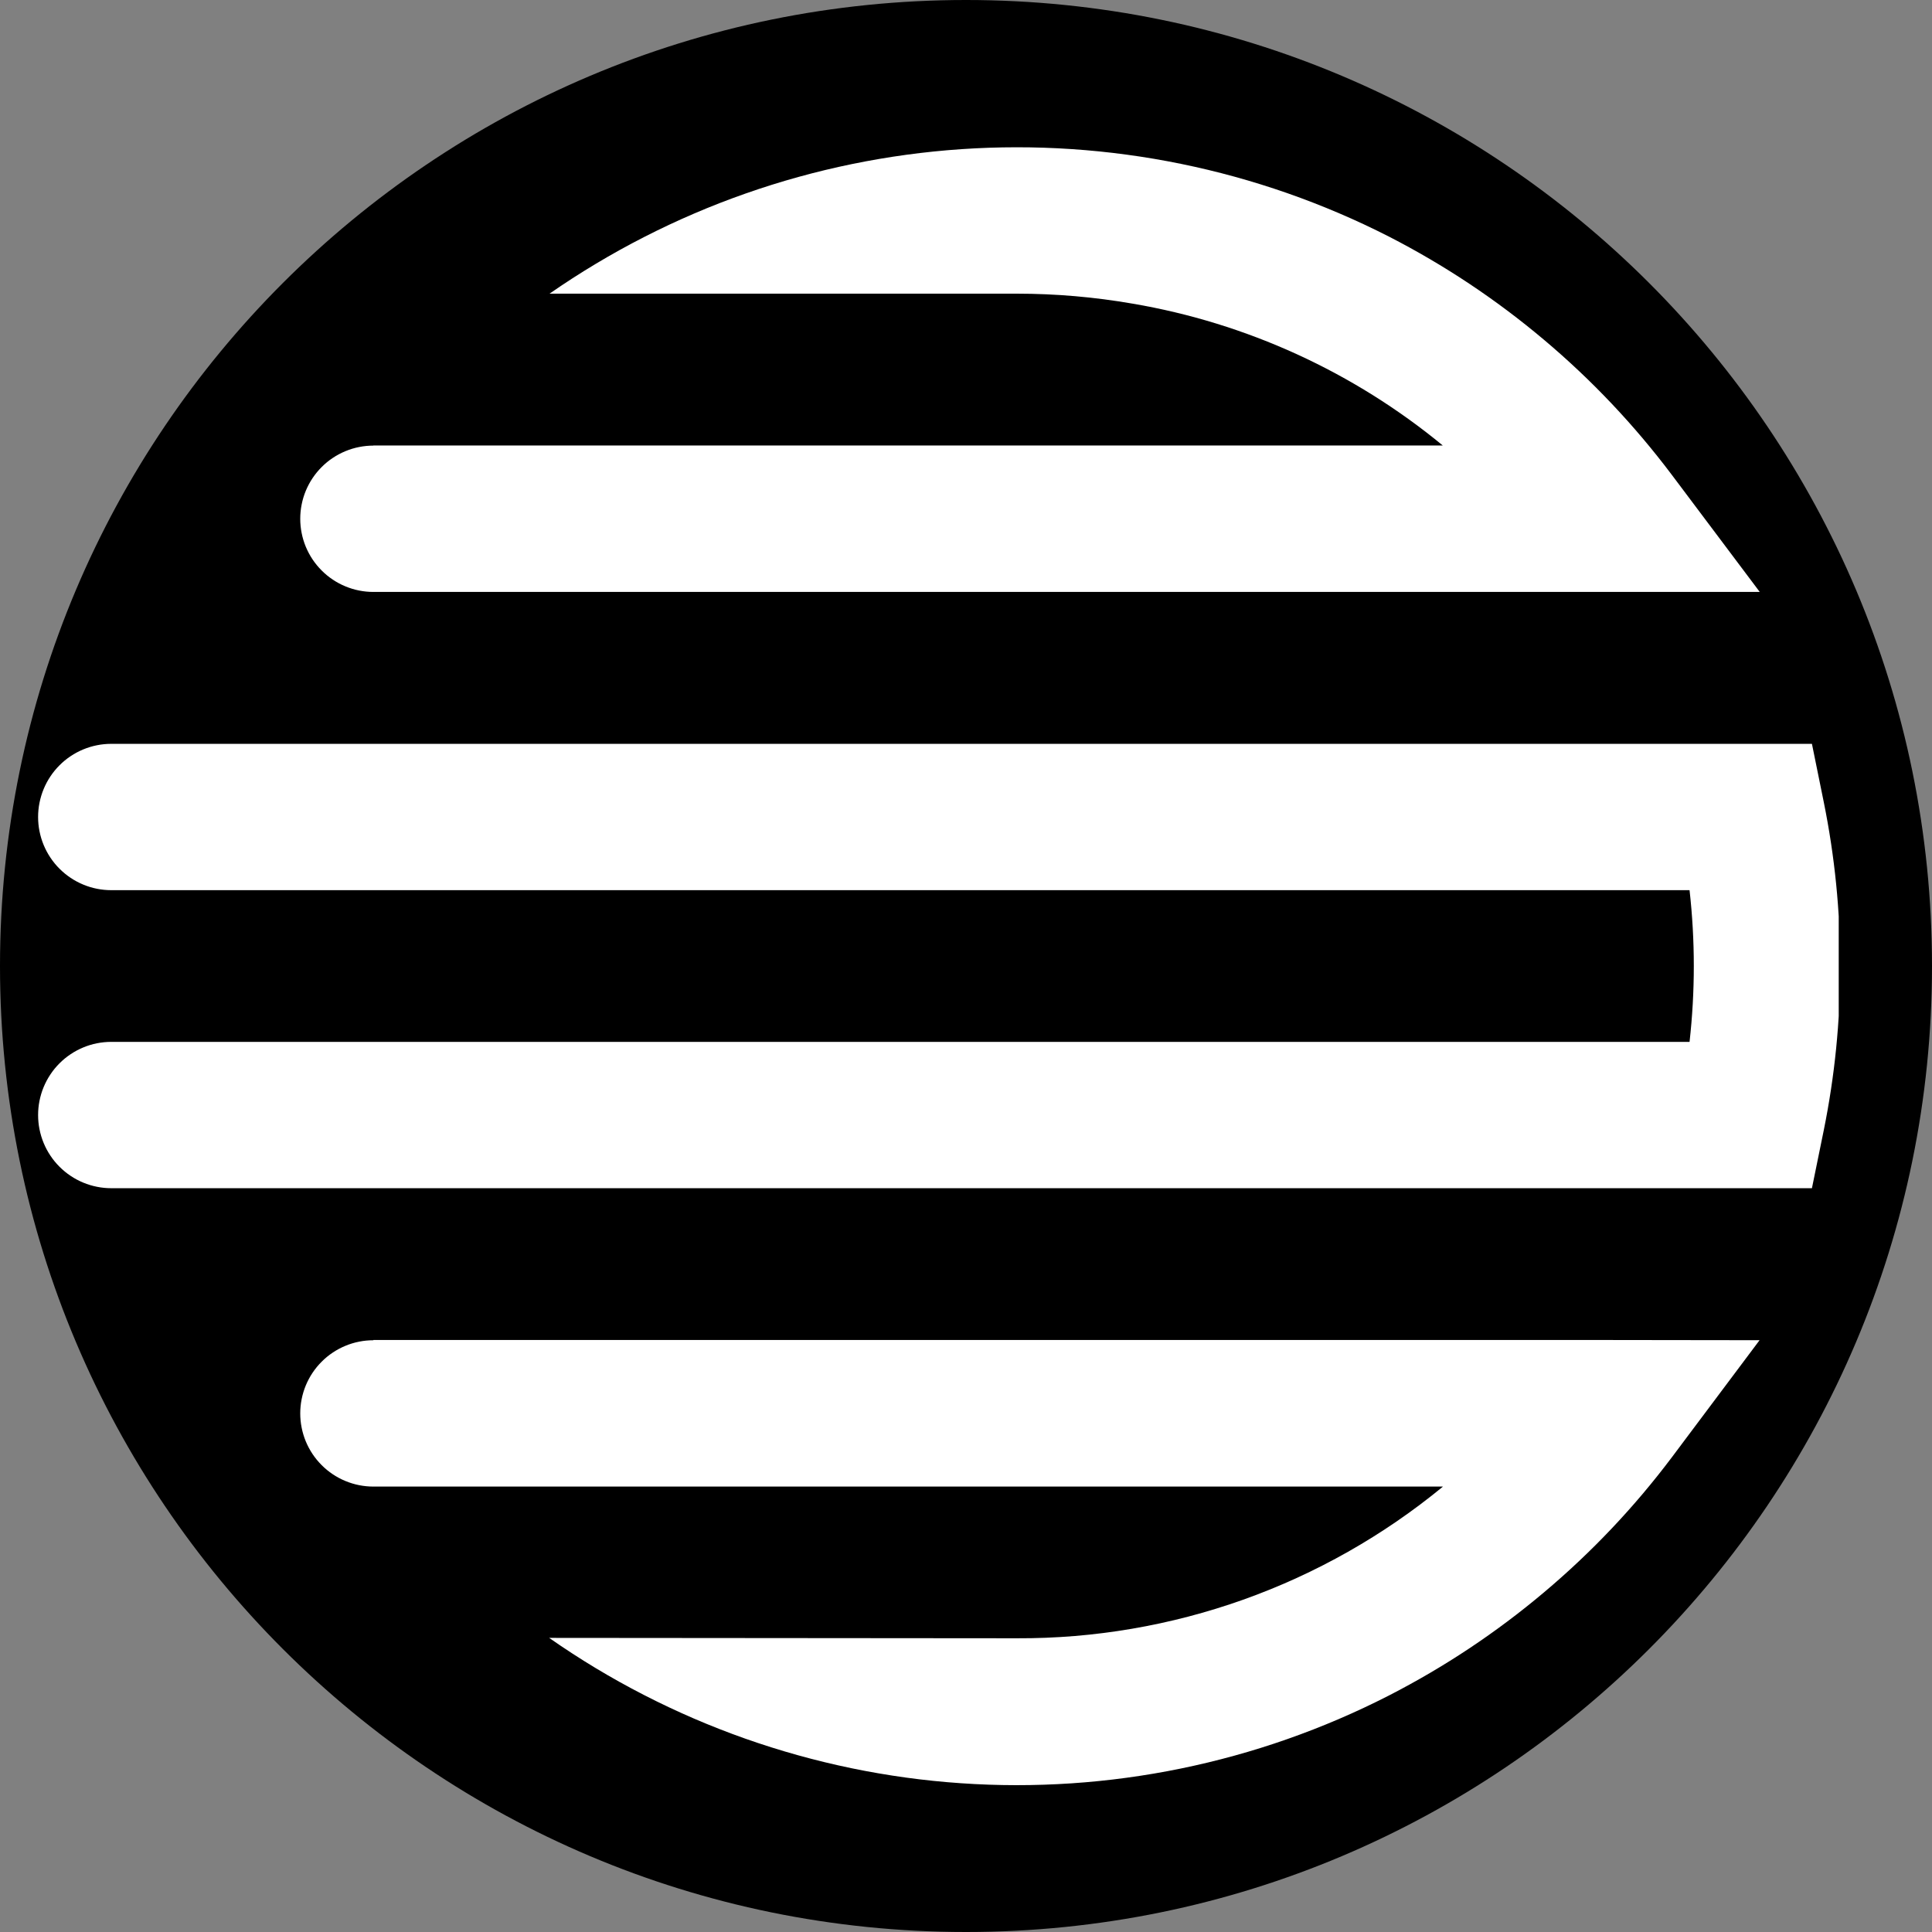 <svg xmlns="http://www.w3.org/2000/svg" xmlns:xlink="http://www.w3.org/1999/xlink" width="500" zoomAndPan="magnify" viewBox="0 0 375 375" height="500" preserveAspectRatio="xMidYMid meet" version="1.0"><rect x="0" y="0" width="375" height="375" fill="#808080" stroke="none"/><defs><clipPath id="d8e37c74e5"><path d="M 187.5 0 C 83.945 0 0 83.945 0 187.5 C 0 291.055 83.945 375 187.5 375 C 291.055 375 375 291.055 375 187.5 C 375 83.945 291.055 0 187.5 0 Z M 187.5 0 " clip-rule="nonzero"/></clipPath><clipPath id="b914cc6403"><path d="M 7.395 28.504 L 356.895 28.504 L 356.895 346.504 L 7.395 346.504 Z M 7.395 28.504 " clip-rule="nonzero"/></clipPath></defs><g clip-path="url(#d8e37c74e5)"><rect x="-37.5" width="450" fill="#000000" y="-37.5" height="450" fill-opacity="1"/></g><g clip-path="url(#b914cc6403)"><path fill="#ffffff" d="M 217.535 57 C 218.387 57 219.184 57.676 219.875 58.914 C 212.426 57.633 204.926 56.992 197.367 57 Z M 72.477 86.473 L 280.047 86.473 C 275.734 82.918 271.211 79.664 266.477 76.699 C 261.742 73.738 256.832 71.094 251.754 68.77 C 246.676 66.449 241.465 64.465 236.129 62.816 C 230.789 61.172 225.367 59.879 219.859 58.941 C 212.418 57.648 204.922 57.004 197.367 57 L 106.668 57 C 109.605 54.961 112.605 53.023 115.672 51.188 C 118.734 49.352 121.859 47.621 125.043 45.996 C 128.223 44.371 131.457 42.852 134.742 41.445 C 138.027 40.035 141.355 38.742 144.727 37.559 C 148.098 36.375 151.508 35.305 154.953 34.352 C 158.395 33.398 161.867 32.562 165.367 31.844 C 168.867 31.125 172.387 30.523 175.93 30.039 C 179.469 29.559 183.023 29.195 186.59 28.953 C 190.152 28.711 193.723 28.586 197.297 28.586 C 200.871 28.582 204.441 28.703 208.004 28.941 C 211.57 29.18 215.125 29.535 218.668 30.016 C 222.207 30.492 225.73 31.09 229.23 31.805 C 232.73 32.52 236.203 33.352 239.648 34.301 C 243.094 35.254 246.504 36.316 249.879 37.496 C 253.25 38.676 256.582 39.969 259.867 41.371 C 263.152 42.773 266.387 44.289 269.57 45.91 C 280.355 51.445 290.383 58.117 299.656 65.926 C 308.93 73.734 317.207 82.48 324.496 92.164 L 341.566 114.895 L 72.477 114.895 C 71.547 114.895 70.621 114.805 69.707 114.621 C 68.793 114.441 67.906 114.172 67.043 113.812 C 66.18 113.457 65.363 113.02 64.586 112.5 C 63.812 111.984 63.094 111.395 62.438 110.734 C 61.777 110.074 61.188 109.359 60.668 108.582 C 60.152 107.809 59.715 106.988 59.355 106.129 C 59 105.266 58.73 104.379 58.551 103.465 C 58.367 102.551 58.277 101.625 58.277 100.691 C 58.277 99.762 58.367 98.836 58.551 97.922 C 58.73 97.008 59 96.121 59.355 95.258 C 59.715 94.398 60.152 93.578 60.668 92.805 C 61.188 92.027 61.777 91.309 62.438 90.652 C 63.094 89.992 63.812 89.402 64.586 88.887 C 65.363 88.367 66.18 87.93 67.043 87.574 C 67.906 87.215 68.793 86.945 69.707 86.766 C 70.621 86.582 71.547 86.492 72.477 86.492 Z M 354.008 219.301 C 356.129 208.816 357.188 198.23 357.188 187.535 C 357.188 176.84 356.129 166.25 354.008 155.766 L 351.695 144.379 L 21.598 144.379 C 20.664 144.379 19.742 144.469 18.824 144.652 C 17.91 144.832 17.023 145.102 16.16 145.461 C 15.301 145.816 14.48 146.254 13.707 146.773 C 12.93 147.289 12.215 147.879 11.555 148.539 C 10.895 149.199 10.305 149.914 9.789 150.691 C 9.27 151.465 8.832 152.285 8.477 153.145 C 8.117 154.008 7.852 154.895 7.668 155.809 C 7.484 156.723 7.395 157.648 7.395 158.582 C 7.395 159.512 7.484 160.438 7.668 161.352 C 7.852 162.266 8.117 163.152 8.477 164.016 C 8.832 164.875 9.27 165.695 9.789 166.469 C 10.305 167.246 10.895 167.965 11.555 168.621 C 12.215 169.281 12.93 169.871 13.707 170.387 C 14.48 170.906 15.301 171.344 16.16 171.699 C 17.023 172.059 17.91 172.328 18.824 172.508 C 19.742 172.691 20.664 172.781 21.598 172.781 L 327.941 172.781 C 329.043 182.598 329.043 192.41 327.941 202.227 L 21.598 202.227 C 20.664 202.227 19.742 202.316 18.824 202.5 C 17.91 202.68 17.023 202.949 16.16 203.309 C 15.301 203.664 14.48 204.102 13.707 204.621 C 12.93 205.137 12.215 205.727 11.555 206.387 C 10.895 207.043 10.305 207.762 9.789 208.539 C 9.27 209.312 8.832 210.133 8.477 210.992 C 8.117 211.855 7.852 212.742 7.668 213.656 C 7.484 214.57 7.395 215.496 7.395 216.426 C 7.395 217.359 7.484 218.285 7.668 219.199 C 7.852 220.113 8.117 221 8.477 221.863 C 8.832 222.723 9.27 223.543 9.789 224.316 C 10.305 225.094 10.895 225.809 11.555 226.469 C 12.215 227.129 12.93 227.719 13.707 228.234 C 14.48 228.754 15.301 229.191 16.16 229.547 C 17.023 229.906 17.91 230.172 18.824 230.355 C 19.742 230.539 20.664 230.629 21.598 230.629 L 351.695 230.629 Z M 72.477 260.094 L 312.453 260.094 L 341.531 260.133 L 324.496 282.871 C 317.211 292.555 308.93 301.297 299.656 309.102 C 290.387 316.906 280.355 323.574 269.57 329.105 C 266.387 330.734 263.152 332.254 259.863 333.664 C 256.578 335.074 253.246 336.371 249.871 337.555 C 246.496 338.742 243.086 339.809 239.637 340.762 C 236.191 341.715 232.715 342.551 229.211 343.27 C 225.707 343.988 222.184 344.586 218.637 345.066 C 215.094 345.547 211.535 345.906 207.969 346.145 C 204.398 346.383 200.824 346.5 197.25 346.5 C 193.672 346.496 190.098 346.371 186.531 346.125 C 182.961 345.883 179.406 345.516 175.863 345.031 C 172.316 344.543 168.793 343.938 165.293 343.215 C 161.789 342.488 158.316 341.648 154.871 340.688 C 151.422 339.73 148.016 338.652 144.641 337.465 C 141.27 336.273 137.938 334.969 134.656 333.555 C 131.371 332.137 128.137 330.613 124.957 328.977 C 121.773 327.344 118.652 325.602 115.586 323.758 C 112.523 321.91 109.527 319.961 106.594 317.914 L 197.402 317.988 C 201.137 318.004 204.863 317.855 208.582 317.551 C 212.305 317.242 216.004 316.773 219.684 316.145 C 223.363 315.52 227.012 314.73 230.621 313.789 C 234.234 312.844 237.801 311.746 241.316 310.496 C 244.832 309.242 248.289 307.84 251.684 306.289 C 255.082 304.734 258.402 303.039 261.652 301.199 C 264.898 299.359 268.062 297.383 271.141 295.27 C 274.219 293.156 277.199 290.914 280.082 288.543 L 72.477 288.543 C 71.547 288.543 70.621 288.453 69.707 288.27 C 68.793 288.09 67.906 287.82 67.043 287.461 C 66.18 287.105 65.363 286.668 64.586 286.148 C 63.812 285.633 63.094 285.043 62.438 284.383 C 61.777 283.723 61.188 283.008 60.668 282.23 C 60.152 281.457 59.715 280.637 59.355 279.777 C 59 278.914 58.73 278.027 58.551 277.113 C 58.367 276.199 58.277 275.273 58.277 274.34 C 58.277 273.41 58.367 272.484 58.551 271.57 C 58.73 270.656 59 269.77 59.355 268.906 C 59.715 268.047 60.152 267.227 60.668 266.453 C 61.188 265.676 61.777 264.961 62.438 264.301 C 63.094 263.641 63.812 263.051 64.586 262.535 C 65.363 262.016 66.18 261.578 67.043 261.223 C 67.906 260.863 68.793 260.594 69.707 260.414 C 70.621 260.23 71.547 260.141 72.477 260.141 Z M 72.477 260.094 " fill-opacity="1" fill-rule="nonzero"/></g></svg>